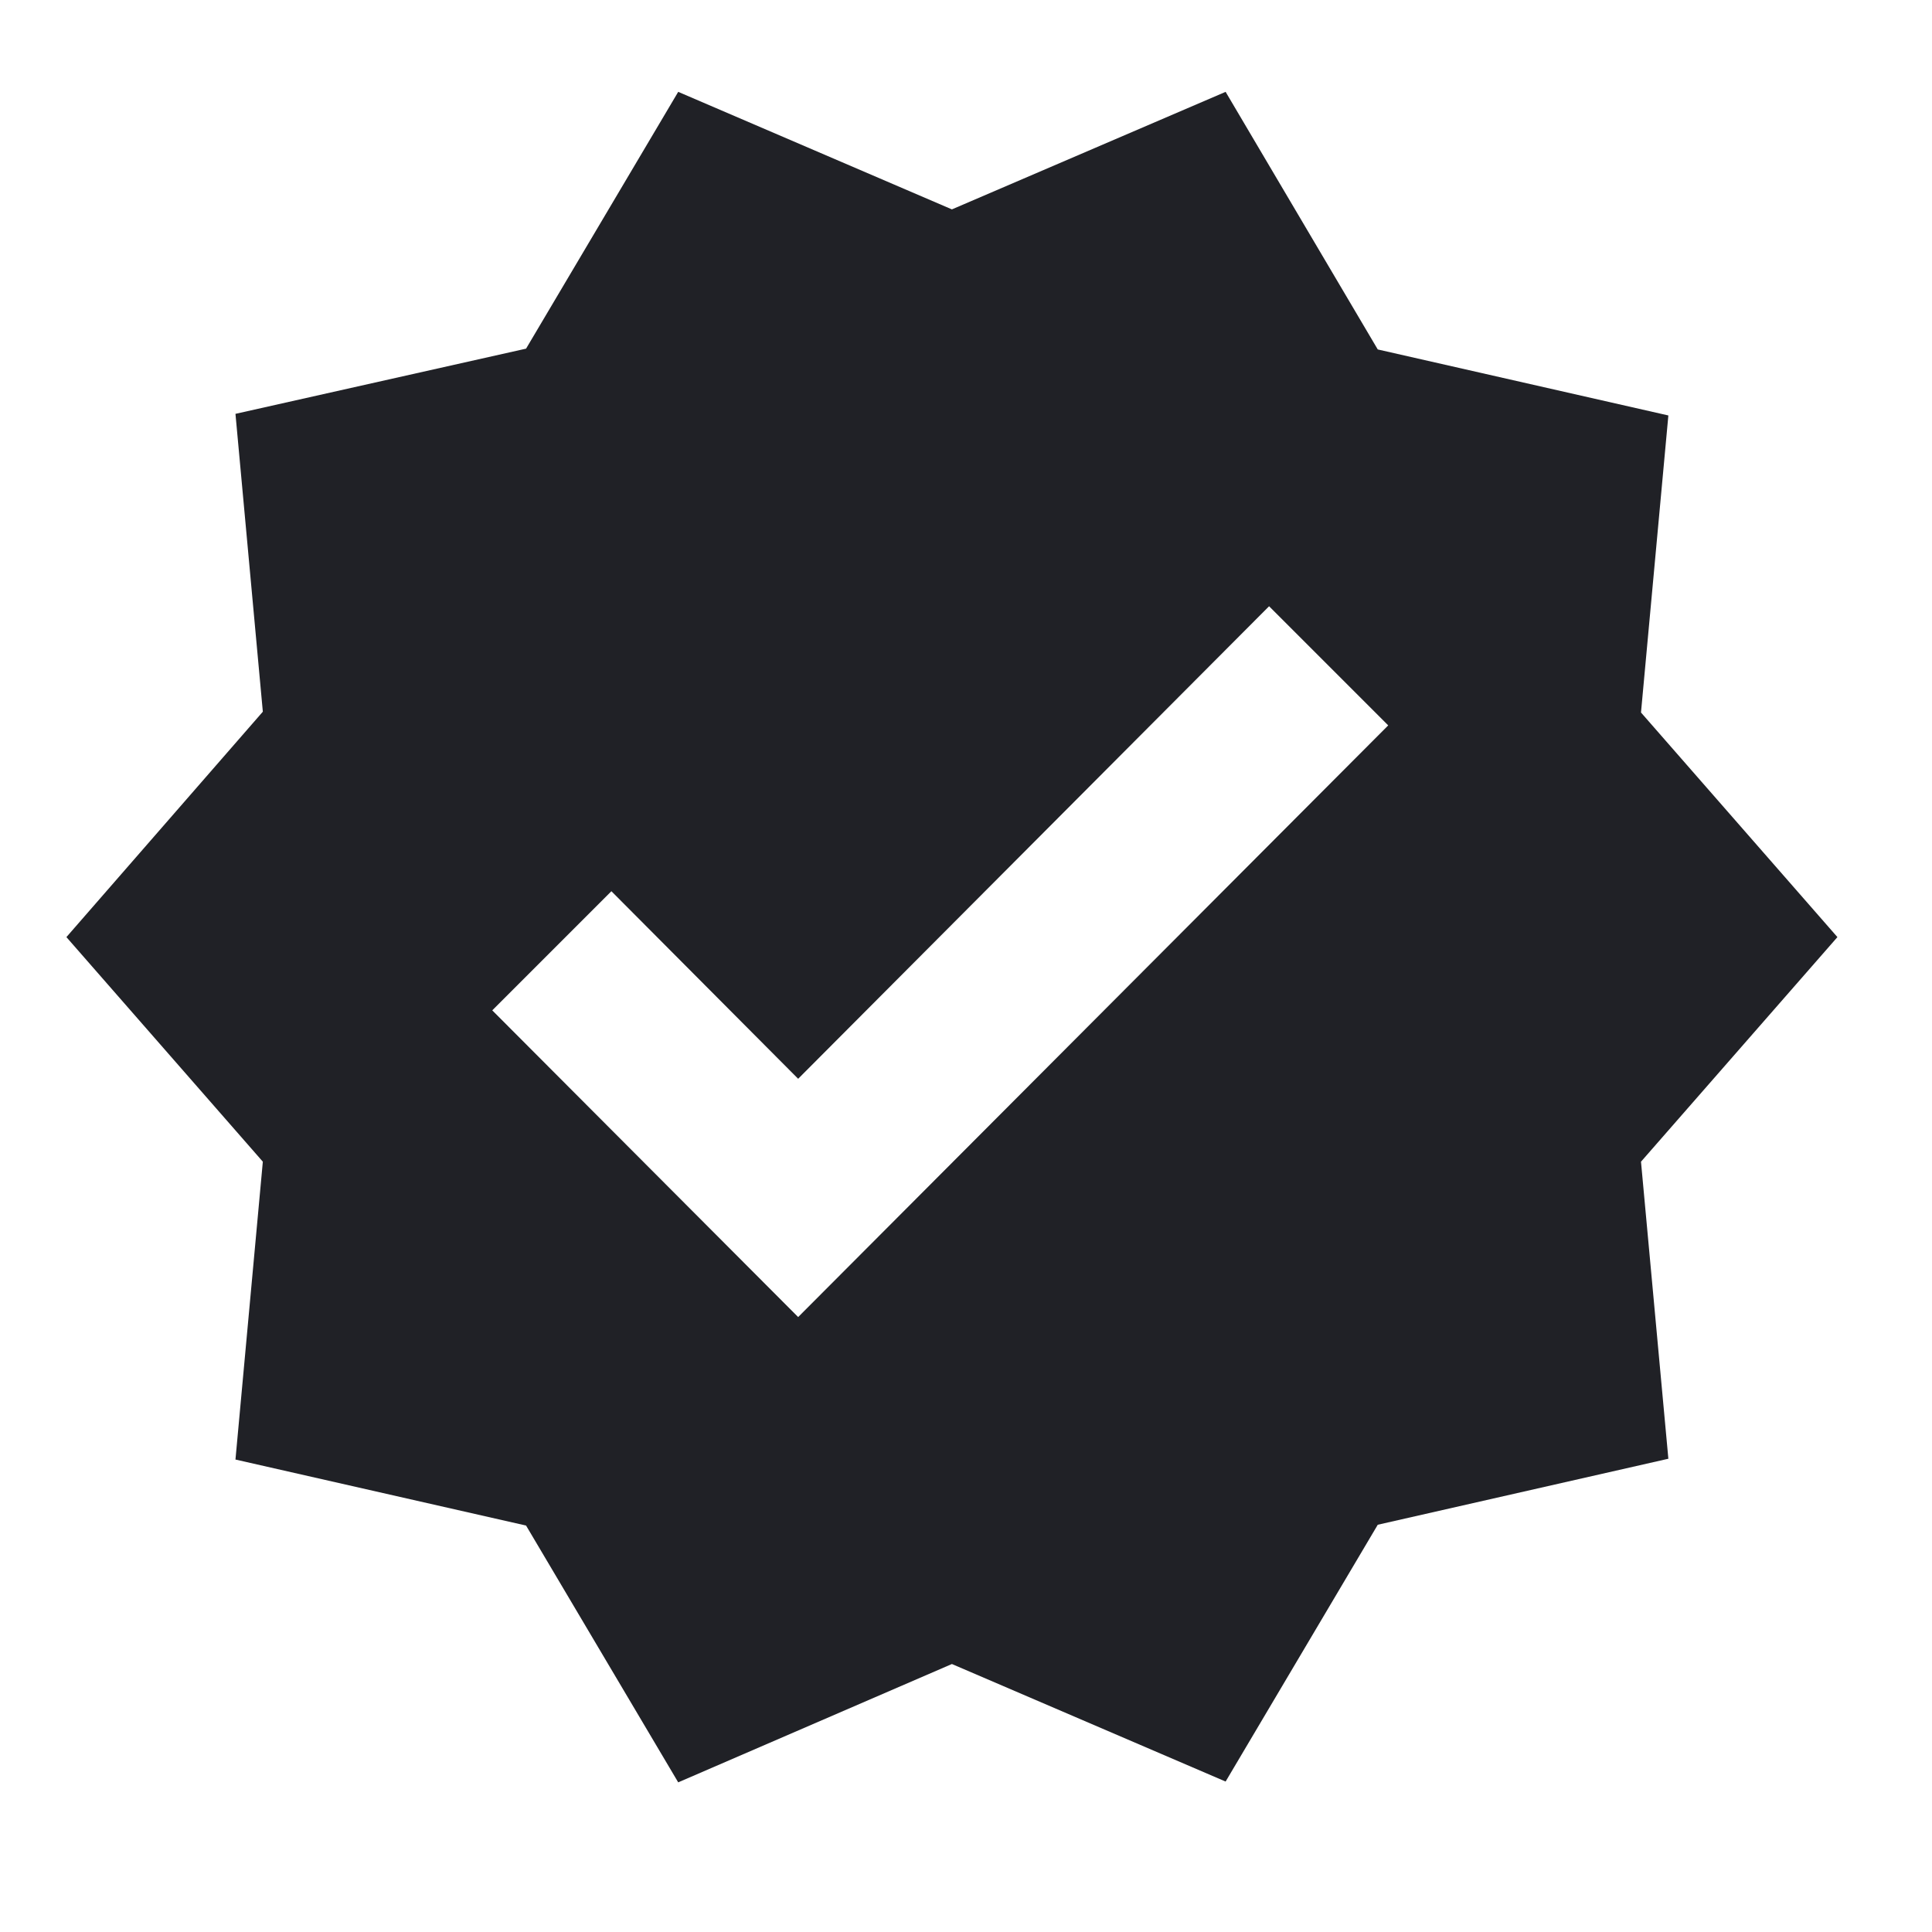 <svg width="24" height="24" viewBox="0 0 24 24" fill="none" xmlns="http://www.w3.org/2000/svg">
<g clip-path="url(#clip0_95_11946)">
<path d="M22.825 11.641L20.385 8.851L20.725 5.161L17.115 4.341L15.225 1.141L11.825 2.601L8.425 1.141L6.535 4.331L2.925 5.141L3.265 8.841L0.825 11.641L3.265 14.431L2.925 18.131L6.535 18.951L8.425 22.141L11.825 20.671L15.225 22.131L17.115 18.941L20.725 18.121L20.385 14.431L22.825 11.641ZM9.915 16.361L6.115 12.551L7.595 11.071L9.915 13.401L15.765 7.531L17.245 9.011L9.915 16.361Z" fill="#202126"/>
</g>
<defs>
<clipPath id="clip0_95_11946">
<rect width="24" height="24" fill="white"/>
</clipPath>
</defs>
</svg>
